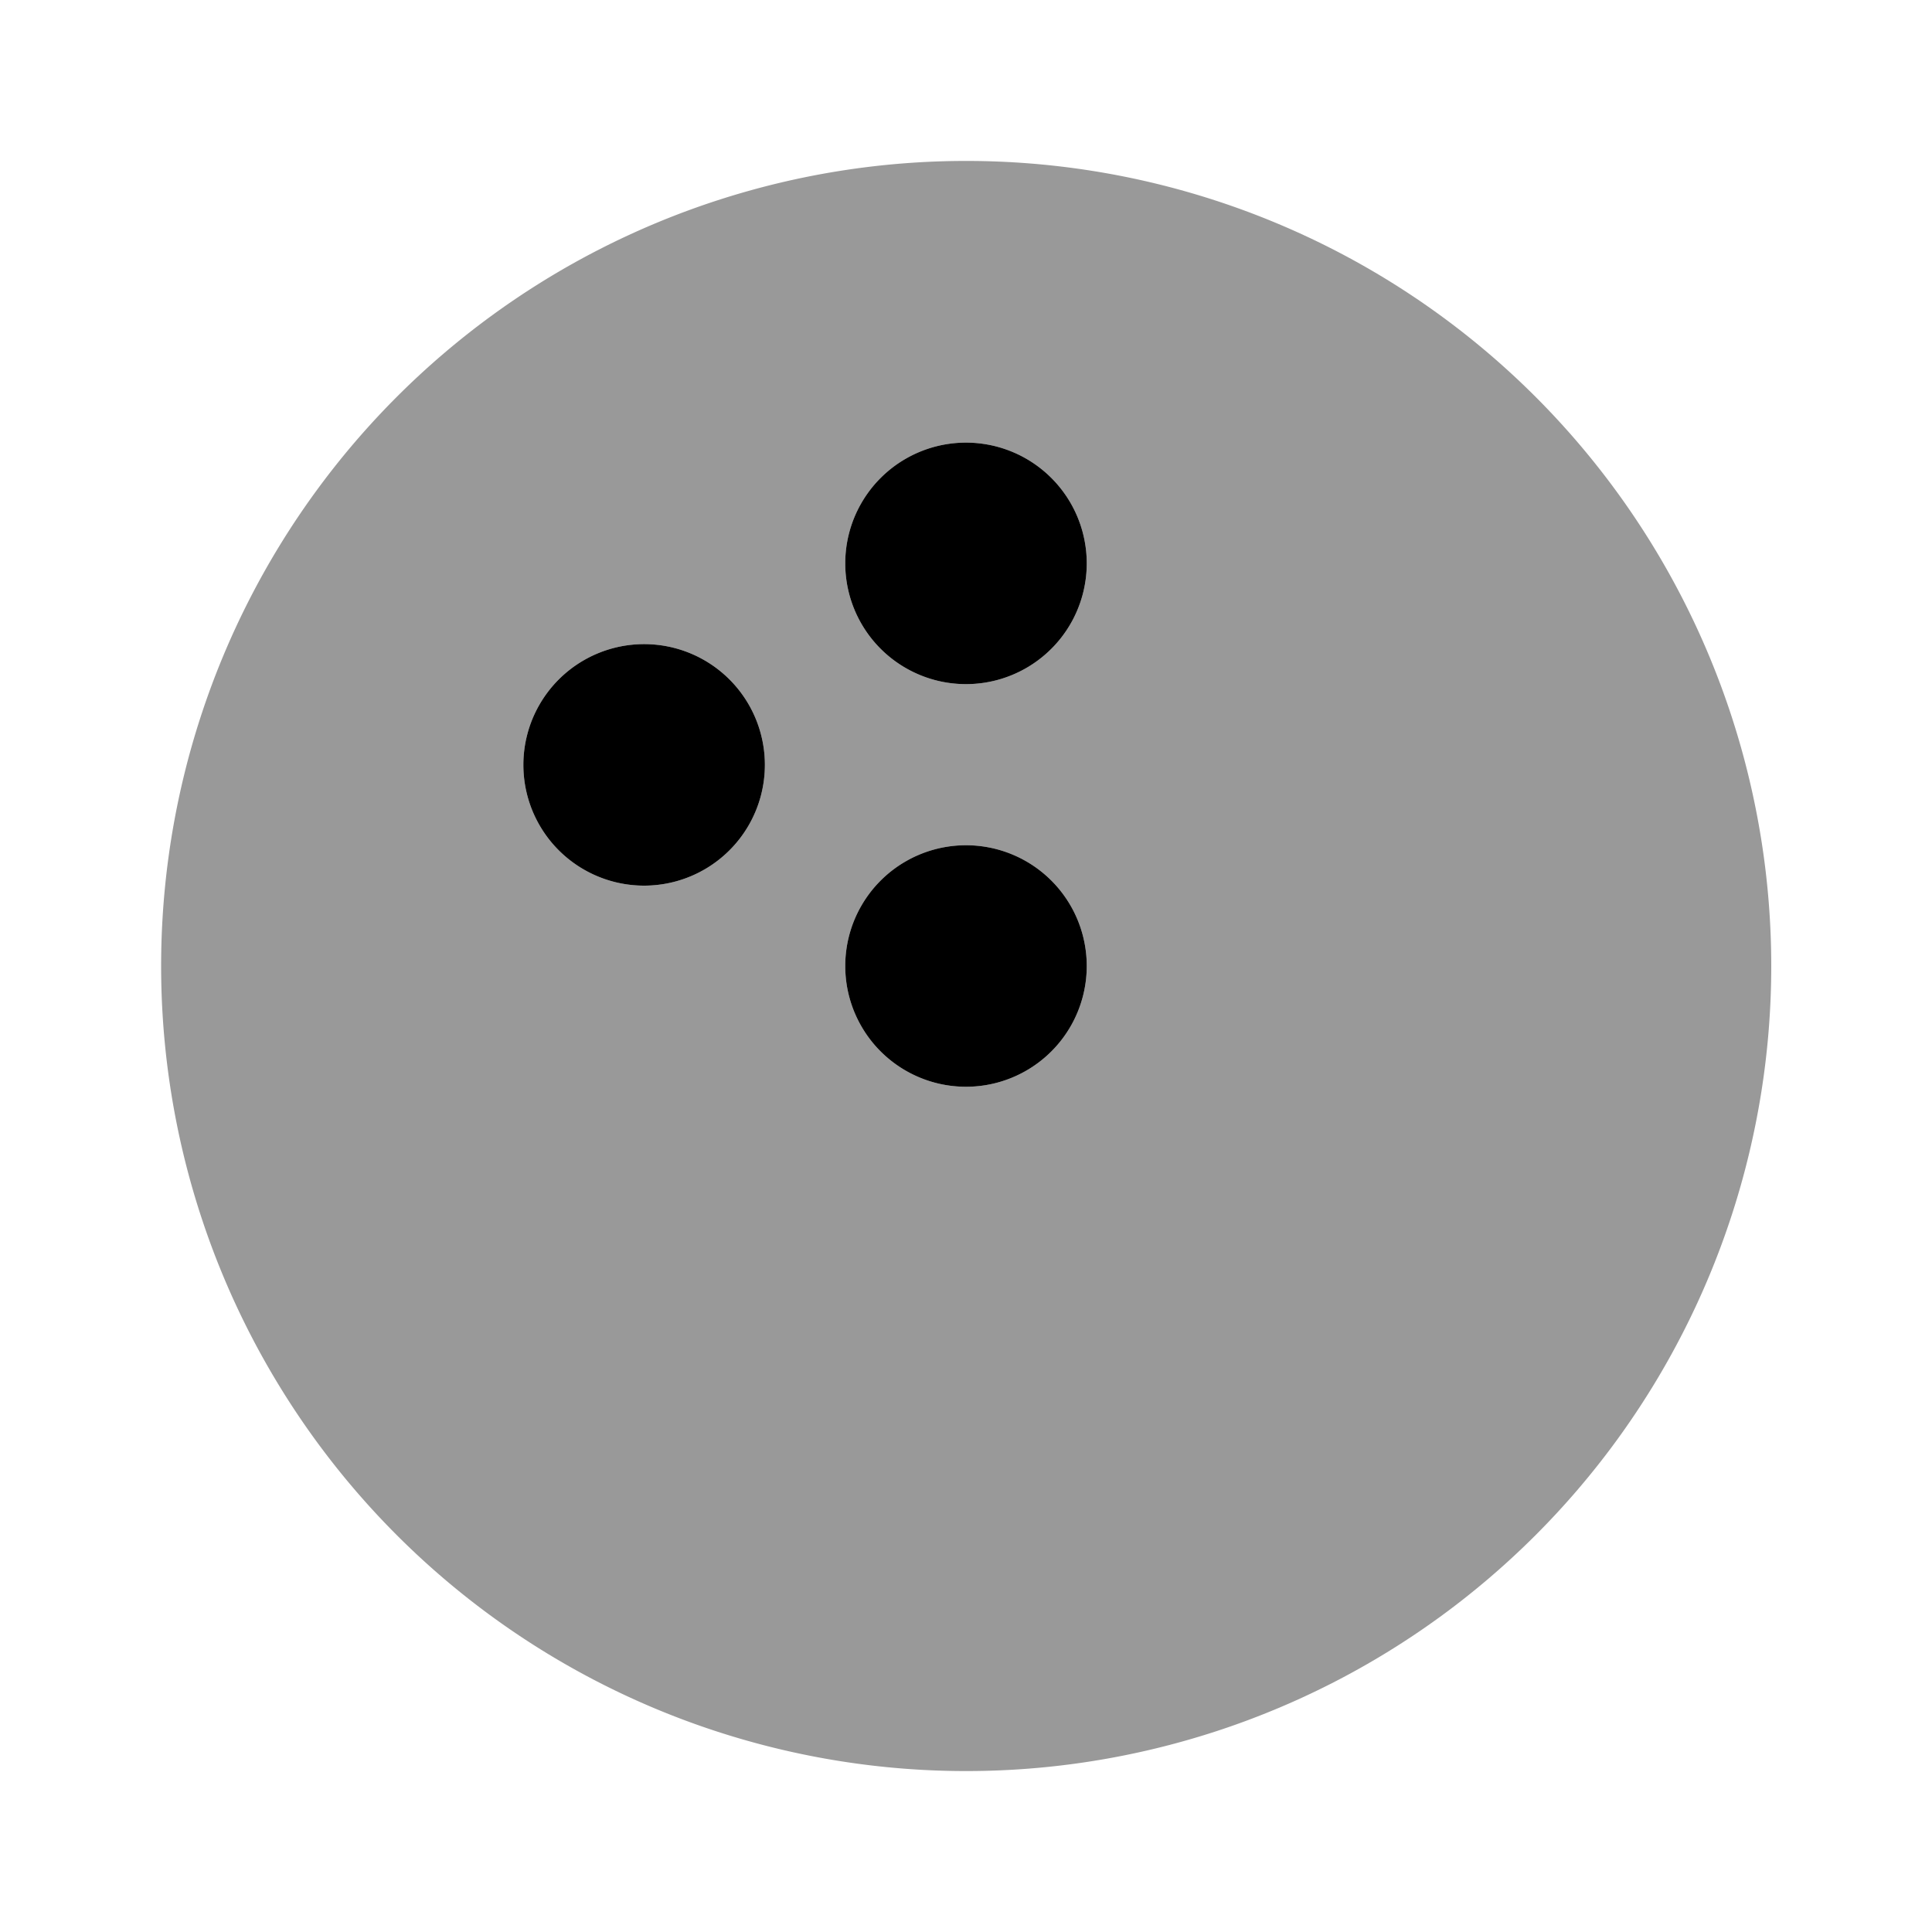 <svg xmlns="http://www.w3.org/2000/svg" viewBox="0 0 512 512"><!--!Font Awesome Pro 6.6.0 by @fontawesome - https://fontawesome.com License - https://fontawesome.com/license (Commercial License) Copyright 2024 Fonticons, Inc.--><path class="fa-secondary" opacity=".4" d="M42.7 256a213.3 213.3 0 1 0 426.7 0A213.3 213.3 0 1 0 42.7 256zm160-53.3a32 32 0 1 1 -64 0 32 32 0 1 1 64 0zM288 149.3a32 32 0 1 1 -64 0 32 32 0 1 1 64 0zM288 256a32 32 0 1 1 -64 0 32 32 0 1 1 64 0z"/><path class="fa-primary" d="M256 288a32 32 0 1 1 0-64 32 32 0 1 1 0 64zm-85.3-53.3a32 32 0 1 1 0-64 32 32 0 1 1 0 64zM256 181.3a32 32 0 1 1 0-64 32 32 0 1 1 0 64z"/></svg>
